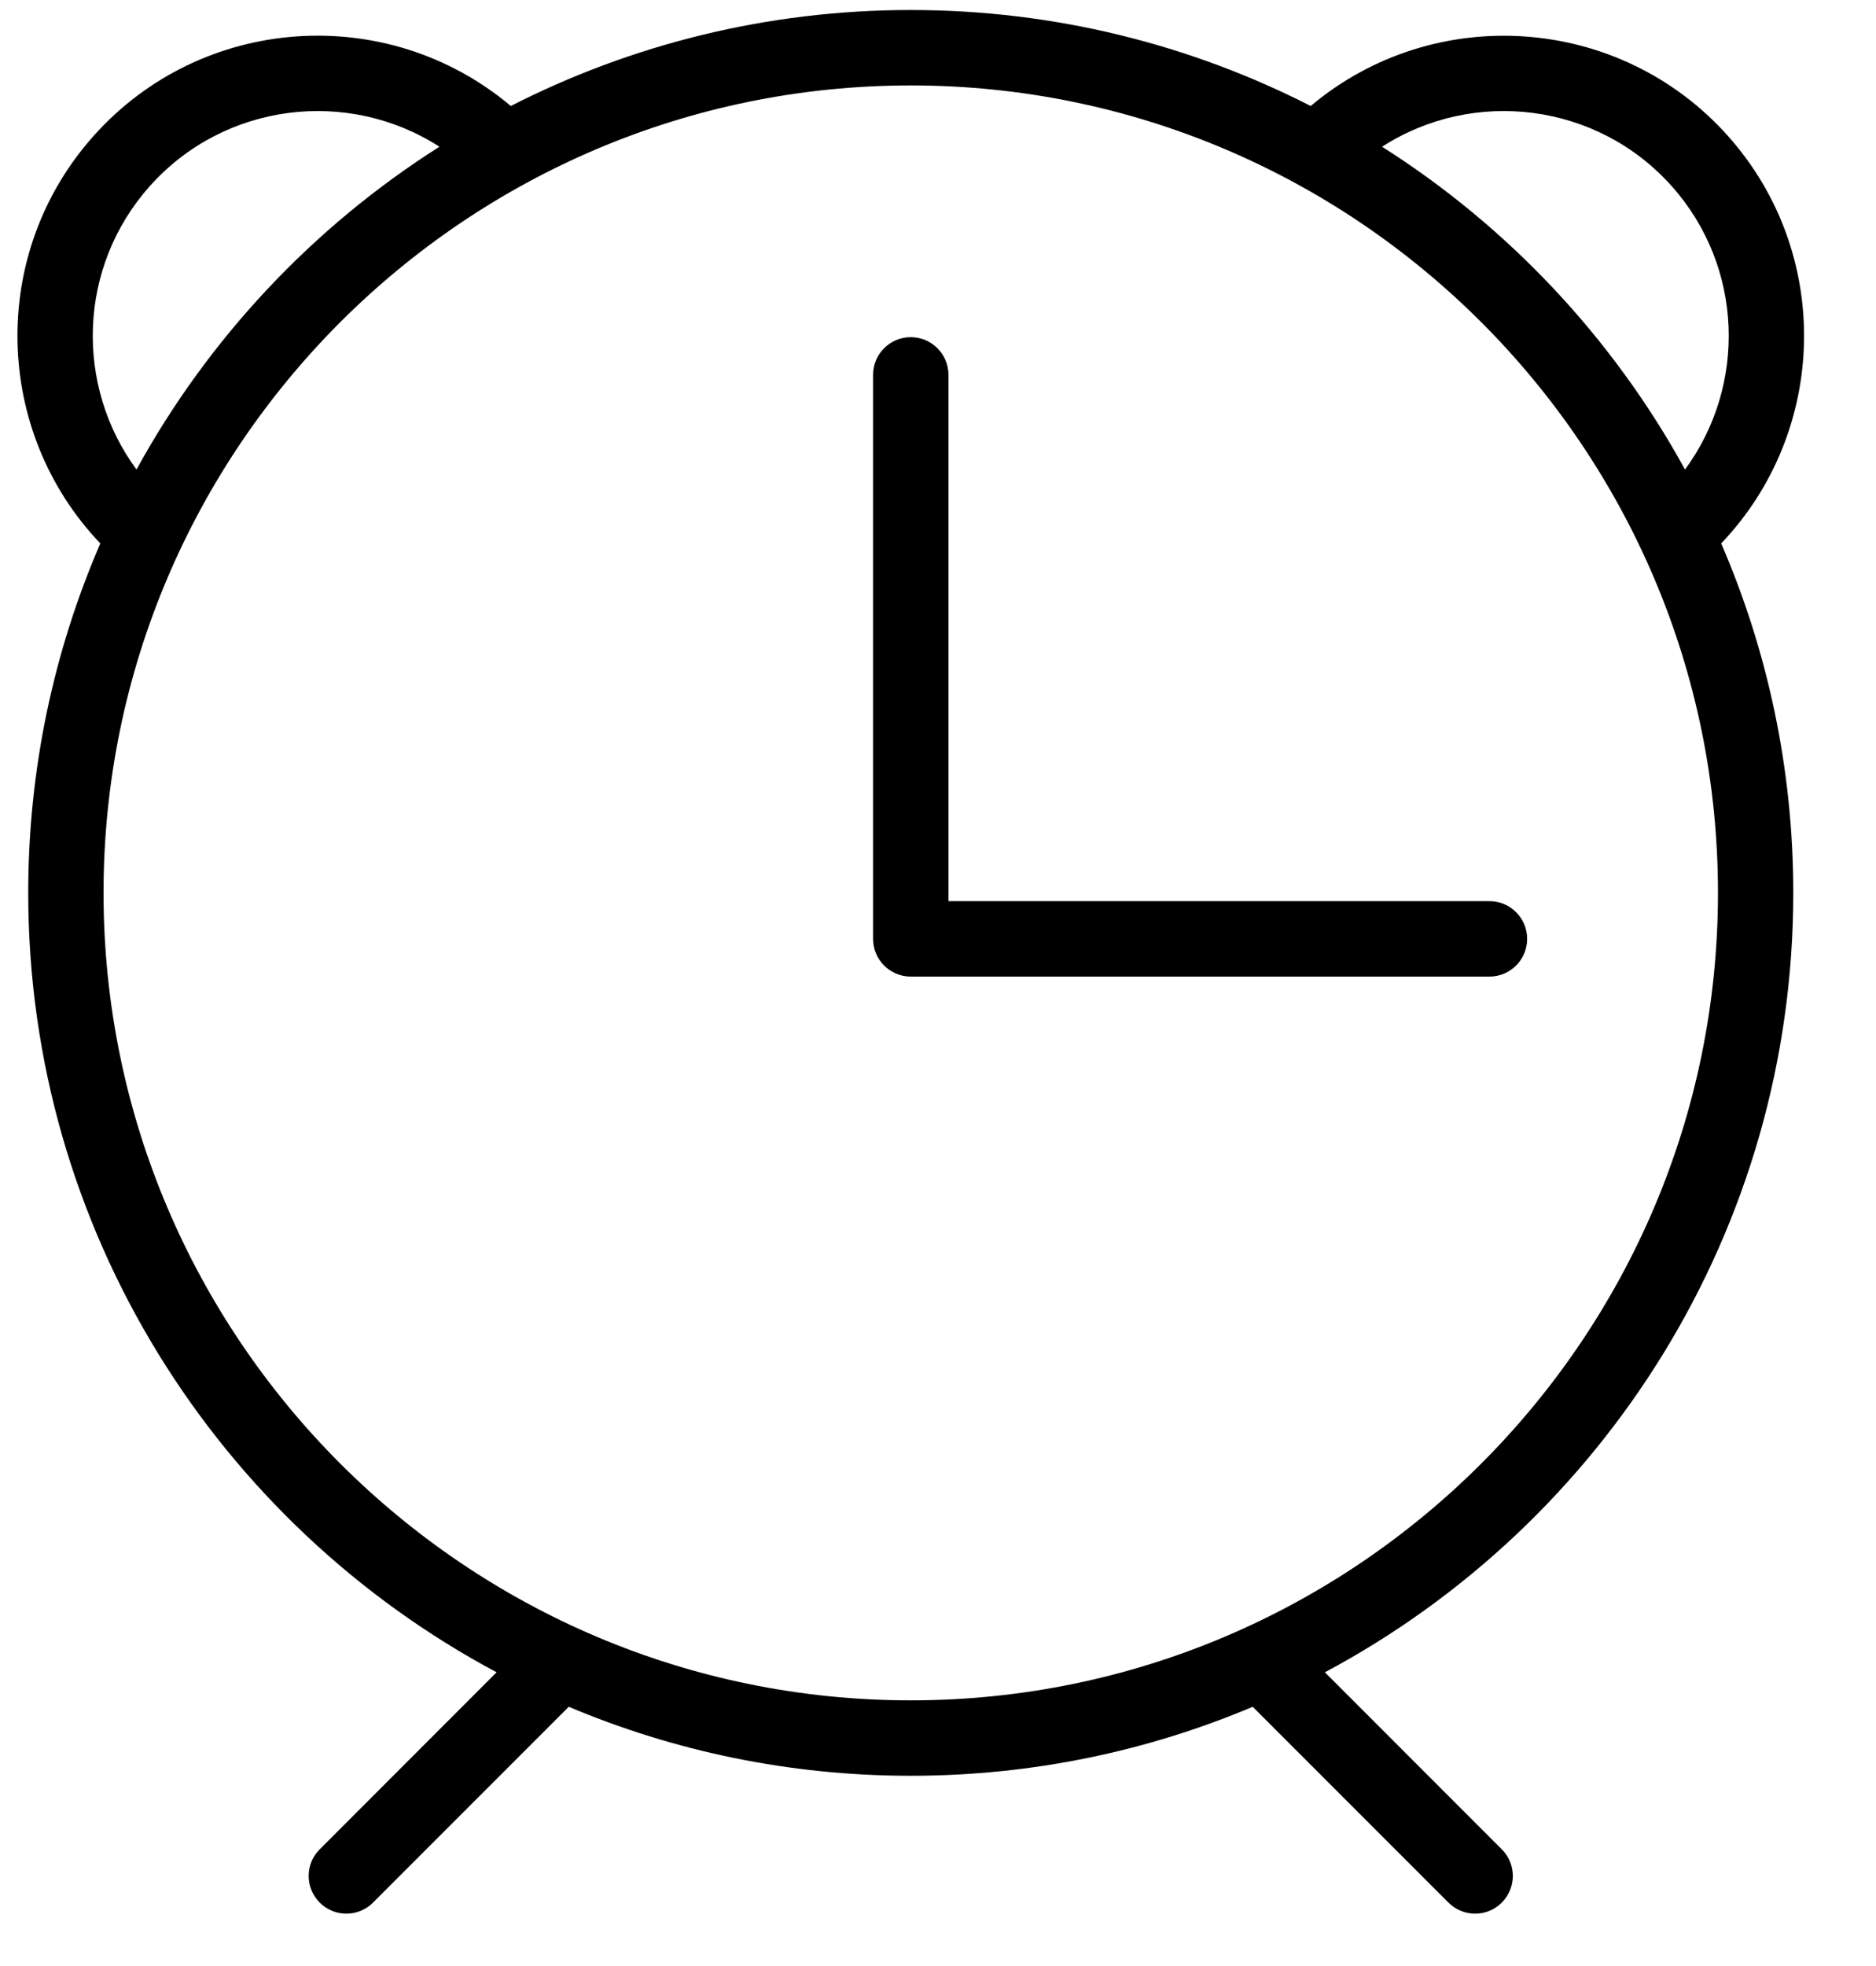 <?xml version="1.0" encoding="UTF-8"?>
<svg width="21px" height="22px" viewBox="0 0 21 22" version="1.1" xmlns="http://www.w3.org/2000/svg" xmlns:xlink="http://www.w3.org/1999/xlink">
    <title>Group</title>
    <g id="Page-1" stroke="none" stroke-width="1" fill="none" fill-rule="evenodd">
        <g id="Desktop" transform="translate(-280, -689)" fill="#000000" fill-rule="nonzero">
            <g id="Facilities" transform="translate(73.675, 620)">
                <g id="Standard-room" transform="translate(4.325, 0)">
                    <g id="Icons" transform="translate(0.225, 68)">
                        <g id="Group" transform="translate(201.97, 1.112)">
                            <path d="M10,2.387 C5.018,2.387 0.964,6.44 0.964,11.423 C0.964,16.405 5.018,20.458 10,20.458 C14.982,20.458 19.036,16.405 19.036,11.423 C19.036,6.44 14.982,2.387 10,2.387 L10,2.387 Z M1.48,19.329 C2.315,20.267 3.7,20.432 4.724,19.772 C3.311,18.876 2.14,17.631 1.333,16.16 C0.642,17.098 0.675,18.425 1.48,19.329 Z M18.52,19.329 C19.325,18.425 19.358,17.098 18.667,16.16 C17.86,17.631 16.689,18.876 15.276,19.772 C16.3,20.432 17.685,20.267 18.52,19.329 Z M19.15,19.89 C17.939,21.25 15.862,21.392 14.477,20.228 C13.132,20.914 11.611,21.302 10,21.302 C8.389,21.302 6.868,20.914 5.523,20.228 C4.137,21.393 2.061,21.251 0.85,19.89 C-0.322,18.574 -0.268,16.586 0.928,15.333 C0.409,14.133 0.121,12.811 0.121,11.423 C0.121,7.649 2.247,4.364 5.364,2.701 L3.384,0.72 C3.219,0.556 3.219,0.289 3.384,0.124 C3.466,0.041 3.574,0 3.682,0 C3.79,0 3.898,0.041 3.981,0.124 L6.172,2.315 C7.35,1.818 8.644,1.543 10,1.543 C11.356,1.543 12.65,1.818 13.828,2.315 L16.019,0.124 C16.102,0.041 16.21,0 16.318,0 C16.426,0 16.534,0.041 16.616,0.124 C16.781,0.289 16.781,0.556 16.616,0.72 L14.636,2.701 C17.753,4.364 19.879,7.649 19.879,11.423 C19.879,12.811 19.591,14.133 19.072,15.333 C20.268,16.586 20.322,18.574 19.15,19.89" id="path174-copy" transform="translate(10, 10.651) scale(-1, 1) rotate(-180) translate(-10, -10.651) "></path>
                            <path d="M10.422,10.393 C10.422,10.626 10.233,10.815 10,10.815 C9.767,10.815 9.578,10.626 9.578,10.393 L9.578,4.082 C9.578,3.849 9.767,3.66 10,3.66 L16.478,3.66 C16.711,3.66 16.9,3.849 16.9,4.082 C16.9,4.315 16.711,4.504 16.478,4.504 L10.422,4.504 L10.422,10.393" id="path176-copy" transform="translate(13.239, 7.238) scale(-1, 1) rotate(-180) translate(-13.239, -7.238) "></path>
                        </g>
                    </g>
                </g>
            </g>
        </g>
    </g>
</svg>